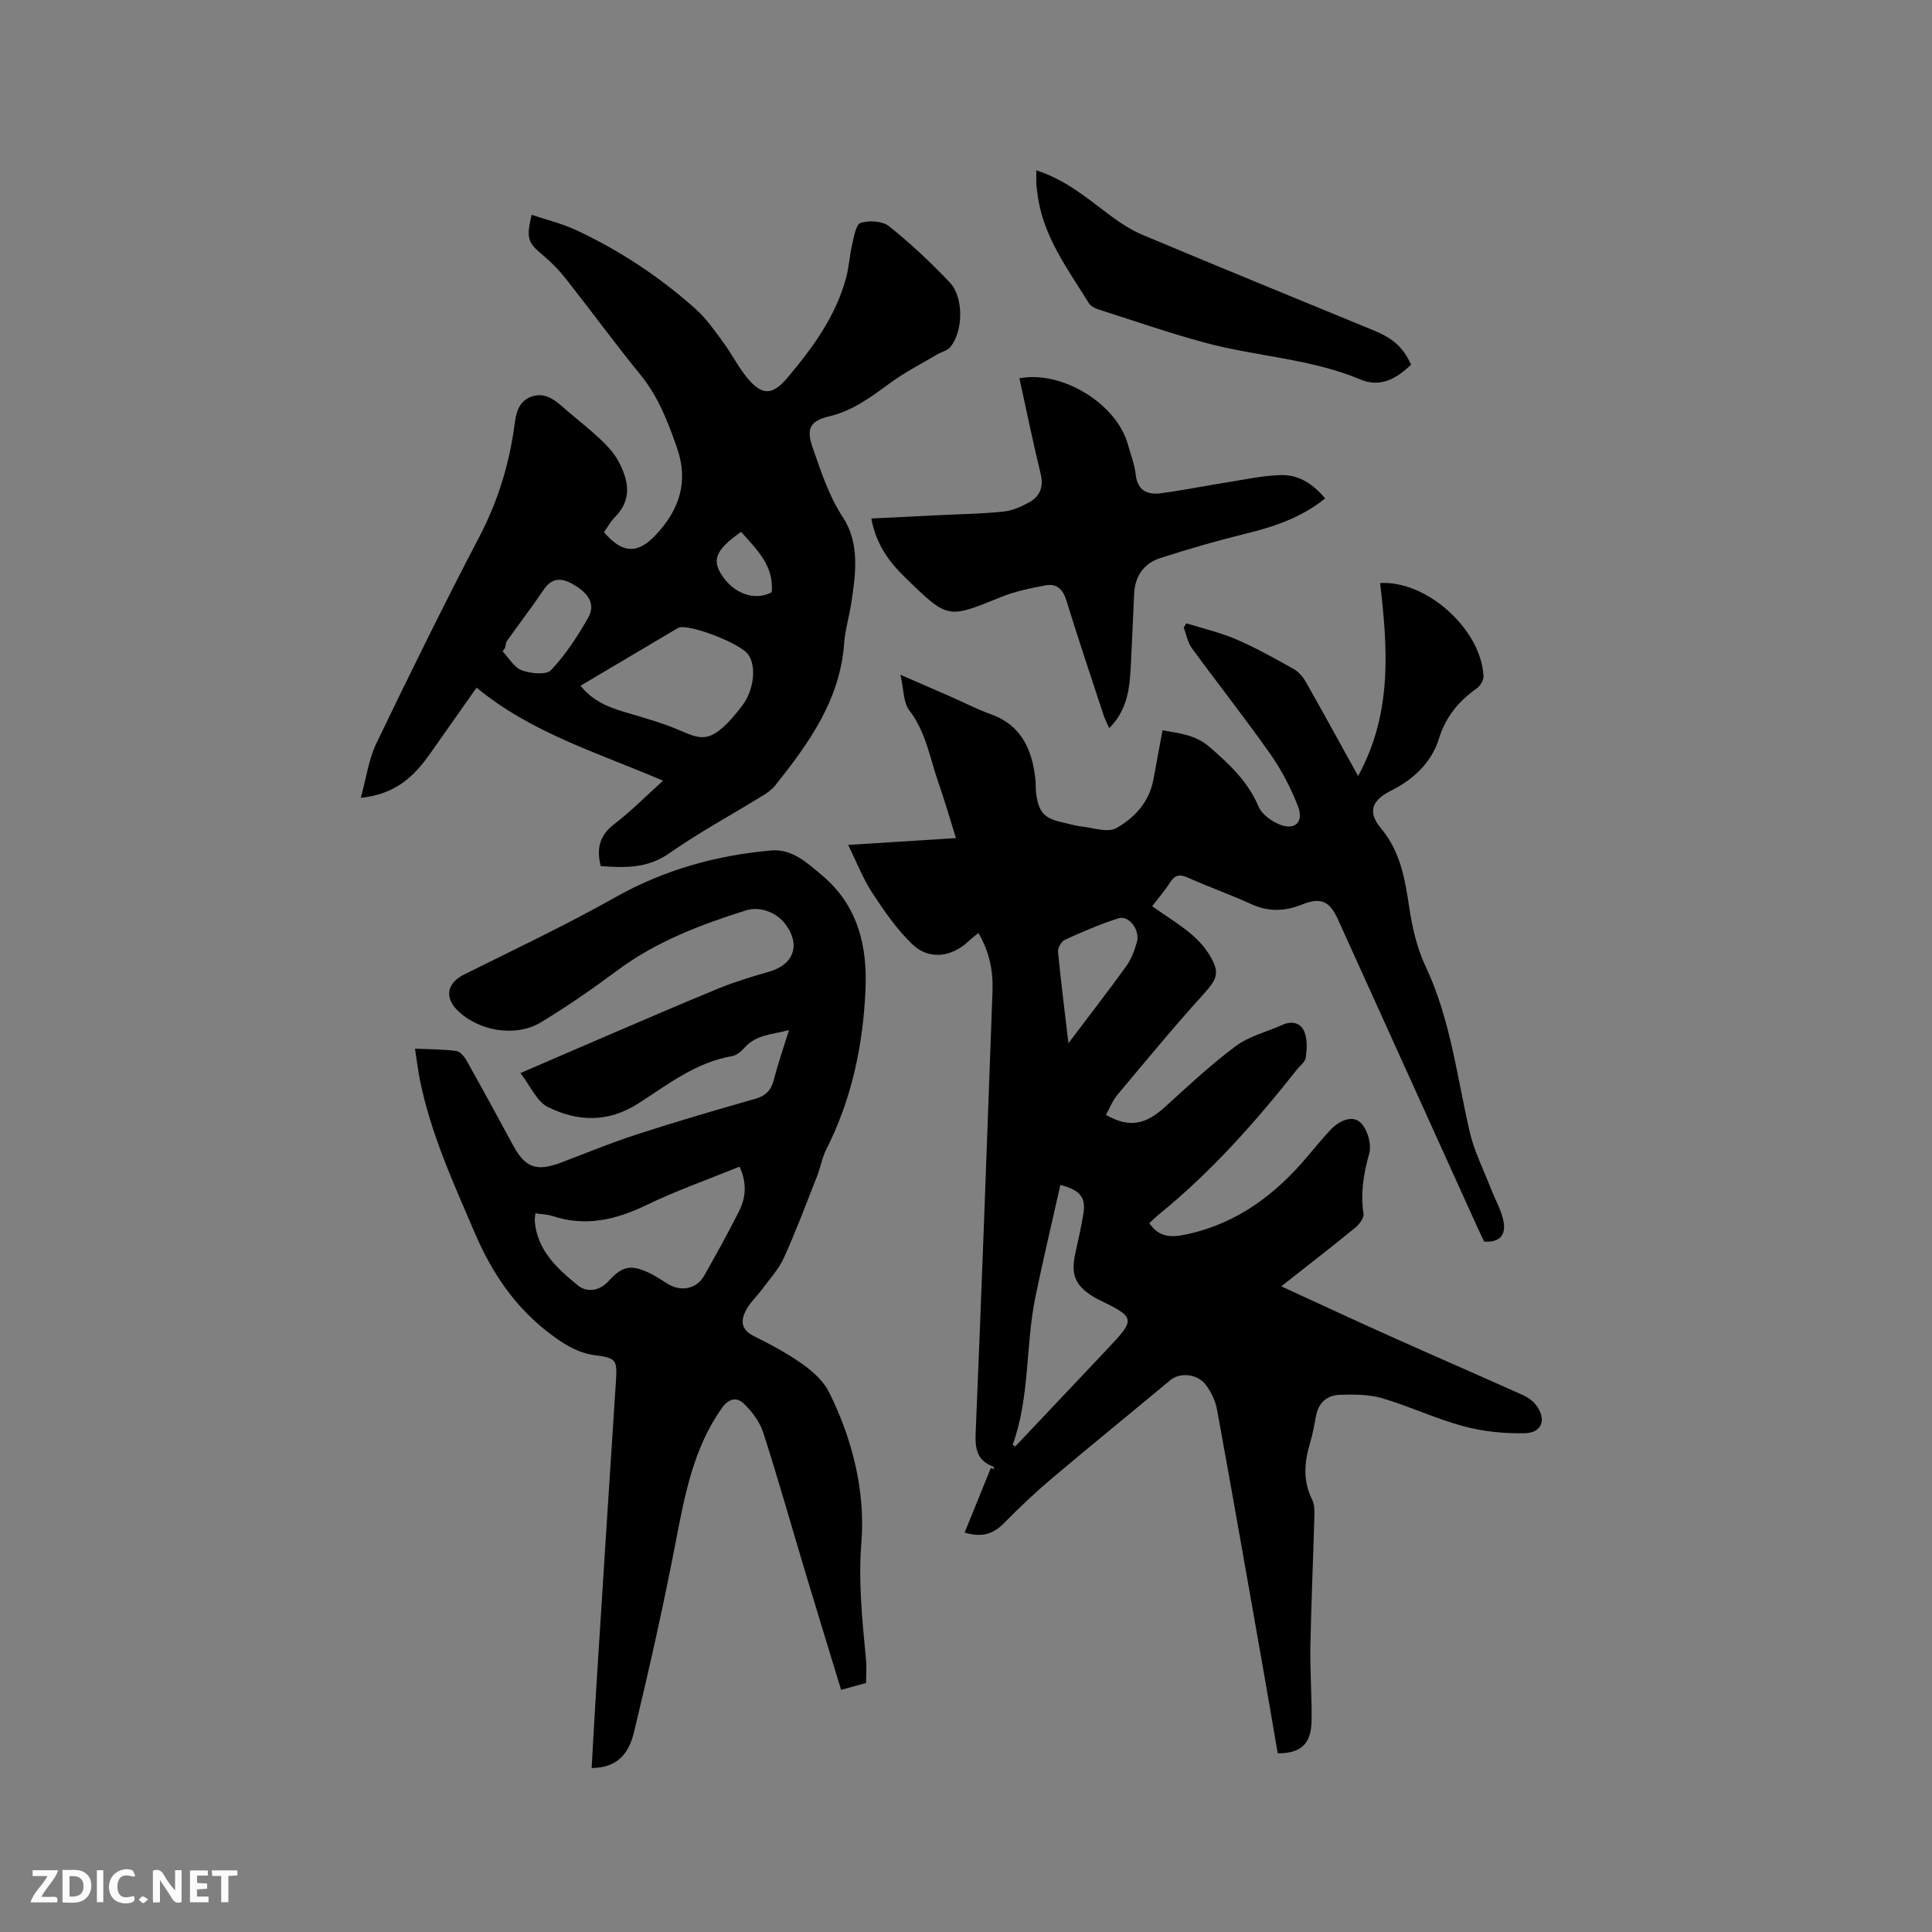 <svg enable-background="new 0 0 400 400" viewBox="0 0 400 400" xmlns="http://www.w3.org/2000/svg"><rect x="0" y="0" width="400" height="400" fill="#808080" stroke="none"/><path d="m245.63 129.05c3.47 1.09 7.06 1.91 10.39 3.35 4.07 1.75 7.96 3.95 11.83 6.12 1.02.57 1.92 1.63 2.51 2.67 3.55 6.25 7 12.57 10.82 19.47 7.16-13.06 6.11-26.49 4.56-39.95 9.67-.56 20.95 9.61 21.4 19.3.04.82-.66 1.98-1.36 2.48-3.73 2.66-6.43 5.83-7.85 10.4-1.56 5.03-5.27 8.48-10.06 10.88-3.9 1.96-4.72 4.41-1.99 7.67 4.08 4.88 5 10.52 5.89 16.45.62 4.13 1.59 8.38 3.36 12.13 5.15 10.91 6.49 22.73 9.14 34.26.93 4.05 2.88 7.88 4.4 11.8.83 2.15 2.02 4.2 2.54 6.41.65 2.76-.26 4.81-3.92 4.57-.39-.82-.86-1.75-1.29-2.7-9.66-21.31-19.31-42.62-28.96-63.94-1.77-3.91-3.56-4.71-7.52-3.13-3.52 1.4-6.9 1.53-10.44-.09-4.33-1.98-8.83-3.57-13.18-5.51-1.7-.76-2.67-.52-3.66 1.03-1.07 1.68-2.4 3.2-3.71 4.91 2.65 1.84 5.24 3.45 7.6 5.35 1.54 1.24 3.01 2.73 4.06 4.39 2.52 3.97 1.93 5.21-1.16 8.62-6.1 6.74-11.89 13.76-17.73 20.74-.99 1.19-1.56 2.73-2.32 4.1 4.69 2.69 8.1 2.09 12.17-1.6 4.78-4.34 9.51-8.79 14.68-12.63 2.79-2.08 6.46-2.97 9.72-4.43 1.99-.89 3.82-.35 4.53 1.49.61 1.58.51 3.56.27 5.3-.12.91-1.21 1.68-1.86 2.51-8.56 10.84-17.69 21.13-28.45 29.88-.73.59-1.39 1.27-2.08 1.89 2.06 3.09 4.76 2.96 7.74 2.31 10.45-2.25 18.42-8.26 25.12-16.27 1.5-1.79 2.99-3.58 4.58-5.29 1.72-1.86 4.41-3.18 6.17-1.67 1.48 1.28 2.46 4.56 1.92 6.48-1.16 4.18-1.85 8.18-1.19 12.49.14.88-.91 2.24-1.77 2.94-4.89 4-9.9 7.86-15.26 12.09 7.73 3.55 15 6.94 22.31 10.22 9.18 4.12 18.4 8.12 27.58 12.23 1.03.46 2.09 1.15 2.77 2.02 2.33 2.94 1.43 5.85-2.21 5.94-4.25.11-8.65-.35-12.74-1.45-5.71-1.53-11.12-4.12-16.8-5.79-2.76-.81-5.84-.8-8.76-.71-2.68.08-4.49 1.65-4.98 4.49-.33 1.88-.7 3.76-1.24 5.58-1.17 3.96-1.46 7.81.48 11.67.49.97.48 2.26.45 3.4-.25 9.01-.66 18.01-.83 27.02-.09 5.08.32 10.17.25 15.24-.07 4.87-2.15 6.83-7.01 6.83-.99-5.76-1.97-11.58-3-17.4-3.16-17.94-6.3-35.88-9.57-53.79-.33-1.8-1.22-3.65-2.33-5.11-1.8-2.36-5.4-2.58-7.33-.97-8.13 6.78-16.35 13.44-24.44 20.27-3.46 2.92-6.76 6.04-9.93 9.27-2.13 2.16-4.37 3.17-8.22 2.02 1.86-4.58 3.65-8.98 5.43-13.38.23.09.46.18.68.28-.06-.19-.08-.52-.2-.56-3.31-1.24-3.77-3.61-3.63-6.95 1.28-30.51 2.38-61.02 3.49-91.53.15-4.14-.64-8.09-2.92-11.99-.91.75-1.48 1.16-1.99 1.65-3.52 3.36-8.21 4.01-11.68.69-3.23-3.09-5.85-6.9-8.31-10.67-1.93-2.95-3.22-6.32-4.99-9.91 7.75-.49 14.8-.93 22.32-1.41-1.26-4.02-2.35-7.82-3.65-11.55-1.76-5.04-2.56-10.42-6-14.89-1.26-1.64-1.14-4.33-1.85-7.38 4.03 1.75 7.19 3.12 10.34 4.5 2.81 1.23 5.55 2.66 8.43 3.69 6.26 2.26 8.44 7.21 9.16 13.23.13 1.05.03 2.13.17 3.17.56 4 1.7 5.18 5.68 6.03 1.24.27 2.47.66 3.73.8 2.42.26 5.4 1.33 7.18.34 3.76-2.11 6.82-5.39 7.68-10.03.62-3.32 1.23-6.64 1.9-10.23 3.53.64 6.82.93 9.69 3.42 4.11 3.56 7.96 7.12 10.16 12.32.7 1.67 2.81 3.19 4.62 3.85 3.04 1.11 4.81-.69 3.57-3.86-1.47-3.79-3.4-7.51-5.74-10.84-5.23-7.43-10.88-14.56-16.23-21.9-.87-1.2-1.14-2.84-1.68-4.28.21-.3.38-.58.55-.86zm-26.09 116.27c-1.76 7.84-3.57 15.44-5.15 23.1-2.1 10.14-1.12 20.76-4.72 30.68-.02.04.26.19.52.38 6.31-6.68 12.63-13.37 18.96-20.06 6.04-6.39 6.01-6.6-1.74-10.37-.38-.18-.75-.39-1.11-.61-3.65-2.27-4.6-4.5-3.71-8.74.59-2.8 1.26-5.58 1.71-8.4.55-3.36-.61-4.88-4.76-5.98zm1.67-29.34c4.42-5.86 8.31-10.86 12.01-16.01 1.03-1.43 1.67-3.2 2.16-4.91.71-2.47-1.63-5.61-3.78-4.94-3.8 1.19-7.49 2.8-11.12 4.45-.73.33-1.5 1.67-1.43 2.47.57 5.98 1.34 11.93 2.16 18.94z" fill="#000001"/><path d="m179.31 348.45c-1.65.45-3.25.89-5.17 1.41-2.52-8.28-5-16.34-7.43-24.41-2.89-9.63-5.62-19.31-8.7-28.88-.7-2.18-2.27-4.26-3.93-5.89-1.51-1.49-3.18-1.22-4.67.9-5.86 8.34-7.64 17.95-9.51 27.67-2.54 13.18-5.48 26.3-8.63 39.35-1.29 5.35-4.19 7.37-8.78 7.46.33-5.71.63-11.39.99-17.08 1.33-20.95 2.66-41.9 4.03-62.84.29-4.5.18-4.97-4.21-5.54-3.62-.47-6.34-2.16-9.22-4.31-7.38-5.52-12.21-12.69-15.78-21.03-4.42-10.32-9.11-20.52-11.35-31.61-.41-2.04-.65-4.12-1.03-6.53 3.09.14 5.83.12 8.52.47.8.1 1.68 1.14 2.14 1.96 3.27 5.82 6.46 11.68 9.63 17.54 2.54 4.7 4.89 5.54 10.01 3.59 5.23-1.99 10.42-4.13 15.74-5.85 8.05-2.61 16.18-4.99 24.33-7.31 2.2-.62 3.35-1.74 3.91-3.92.84-3.27 1.95-6.46 3.15-10.32-3.55.91-6.8.93-9.19 3.62-.68.76-1.63 1.6-2.56 1.75-7.49 1.27-13.34 5.89-19.43 9.8-6.31 4.04-12.57 3.77-18.7.77-2.34-1.14-3.65-4.39-5.72-7.05 5.44-2.35 10.34-4.48 15.26-6.59 8.57-3.66 17.11-7.39 25.73-10.92 3.41-1.4 6.97-2.47 10.52-3.49 5.11-1.46 6.56-5.6 3.33-9.86-1.85-2.44-5.25-3.74-8.2-2.81-9.4 2.97-18.56 6.44-26.6 12.43-5.09 3.79-10.33 7.42-15.76 10.71-5.31 3.22-13.1 1.83-17.43-2.57-2.63-2.68-1.93-5.61 1.43-7.28 10.51-5.23 21.13-10.26 31.35-16.01 10.11-5.69 20.87-8.69 32.27-9.7 4.37-.39 7.5 2.6 10.54 5.15 7.38 6.18 9.42 14.56 9 23.74-.52 11.55-2.87 22.66-8.15 33.07-.85 1.68-1.15 3.63-1.84 5.39-2.24 5.68-4.38 11.42-6.9 16.98-1.06 2.35-2.92 4.35-4.48 6.47-1.06 1.44-2.44 2.7-3.29 4.25-1.18 2.15-1.24 4.1 1.53 5.48 3.5 1.74 6.99 3.61 10.17 5.87 2.14 1.52 4.32 3.53 5.45 5.82 4.83 9.75 7.5 20.45 6.66 31.05-.65 8.17.17 15.93.92 23.87.19 1.66.05 3.36.05 5.23zm-26.2-106.91c-6.56 2.67-13.06 4.95-19.22 7.93-6.34 3.06-12.61 4.57-19.48 2.3-1.07-.35-2.25-.37-3.56-.56-.05.65-.17 1.16-.13 1.65.51 6.07 4.71 9.82 8.93 13.28 1.68 1.38 4.3 1.33 6.3-.86 2.97-3.28 4.74-3.52 8.68-1.63 1.33.64 2.53 1.52 3.81 2.27 2.69 1.57 5.84.88 7.35-1.8 2.5-4.41 4.96-8.85 7.24-13.38 1.42-2.84 1.63-5.87.08-9.2z" fill="#000001"/><path d="m74.7 165.18c1.14-4.14 1.63-7.96 3.21-11.25 6.93-14.41 13.99-28.76 21.39-42.92 3.59-6.87 5.84-14 7.02-21.59.43-2.75.44-6.1 3.64-7.28 3.29-1.21 5.53 1.26 7.78 3.18 2.18 1.86 4.44 3.62 6.52 5.59 1.37 1.29 2.74 2.71 3.64 4.34 2.21 4.01 3.17 8.09-.65 11.88-.88.88-1.48 2.04-2.2 3.05 3.83 4.5 7 4.57 10.8.49 4.87-5.23 6.76-11.01 4.28-18.06-1.87-5.32-3.83-10.47-7.47-14.94-5.35-6.57-10.36-13.43-15.61-20.09-1.37-1.73-2.96-3.34-4.65-4.75-3.13-2.61-3.49-3.44-2.33-8.35 3.08 1.03 6.23 1.78 9.12 3.12 9.08 4.22 17.39 9.72 24.85 16.39 2.17 1.94 3.89 4.43 5.64 6.8 1.76 2.38 3.1 5.09 4.96 7.37 3.17 3.88 5.32 3.69 8.45-.02 5.22-6.2 9.94-12.67 12.09-20.63.6-2.21.7-4.54 1.23-6.77.39-1.65.78-4.27 1.77-4.59 1.75-.56 4.52-.4 5.88.68 4.45 3.56 8.65 7.5 12.58 11.65 2.95 3.11 2.79 10.2.09 13.39-.62.74-1.8.98-2.69 1.51-3.25 1.92-6.64 3.65-9.67 5.86-3.95 2.89-7.77 5.8-12.69 6.96-4.01.94-4.8 2.6-3.43 6.47 1.75 4.95 3.28 9.89 6.27 14.45 3.54 5.4 2.65 11.81 1.69 17.95-.43 2.72-1.24 5.4-1.44 8.13-.85 11.76-7.34 20.72-14.31 29.47-.7.88-1.72 1.55-2.69 2.15-6.41 3.94-13.05 7.53-19.2 11.84-4.54 3.18-9.23 3.03-14.19 2.65-.92-3.58-.27-6.33 2.78-8.67 3.43-2.63 6.49-5.74 10.12-9-13.38-5.76-27.16-9.82-38.61-19.27-3.41 4.84-6.51 9.23-9.6 13.63-3.26 4.64-7.08 8.44-14.37 9.18zm45.49-23.21c2.46 3.09 5.61 4.4 9.01 5.41 4.04 1.21 8.14 2.32 11.98 4.02 3.82 1.68 5.55 1.86 8.66-.96 1.4-1.27 2.61-2.77 3.78-4.28 2.5-3.23 3.05-8.31 1.25-10.7-1.77-2.35-12.28-6.37-14.38-5.49-.29.12-.55.31-.83.47-6.37 3.78-12.75 7.55-19.47 11.53zm-15.61-7.82c-.18.23-.36.46-.54.69 1.31 1.37 2.39 3.35 3.98 3.94 1.85.68 5.08 1.01 6.08-.05 3.01-3.19 5.47-6.98 7.66-10.82 1.5-2.63.31-4.8-2.56-6.6-2.5-1.57-4.68-2.12-6.68.84-2.41 3.58-5.05 7.01-7.55 10.54-.28.39-.27.97-.39 1.46zm48.85-24.03c-5.08 3.58-6.03 5.65-4.15 8.7 2.5 4.08 6.99 5.71 10.5 3.79.48-5.53-3.14-8.88-6.35-12.49z" fill="#000001"/><path d="m180.4 107.35c4.99-.24 9.82-.48 14.65-.72 4.23-.21 8.47-.26 12.67-.71 1.83-.19 3.69-.99 5.32-1.89 2.24-1.24 3.08-3.17 2.42-5.91-1.6-6.57-2.95-13.19-4.4-19.8 8.9-1.68 20.22 5.36 22.47 13.75.55 2.04 1.38 4.06 1.6 6.13.36 3.39 2.43 4.29 5.24 3.92 4.59-.61 9.14-1.54 13.71-2.26 3.73-.59 7.47-1.42 11.22-1.5 3.64-.08 6.61 1.89 9.06 4.84-4.93 3.95-10.56 5.86-16.48 7.3-5.93 1.45-11.81 3.16-17.63 5.03-3.41 1.1-5.28 3.73-5.44 7.42-.22 4.97-.43 9.94-.69 14.9-.24 4.57-.65 9.1-4.47 12.9-.46-1.04-.88-1.81-1.14-2.62-2.61-7.94-5.28-15.86-7.74-23.85-.73-2.36-2.06-3.52-4.35-3.08-3.08.59-6.23 1.21-9.12 2.39-11.17 4.56-11.04 4.55-19.71-3.84-3.53-3.39-6.21-7.06-7.19-12.4z" fill="#000001"/><path d="m214.56 35.27c5.8 1.85 10.19 5.47 14.73 8.91 2.25 1.7 4.65 3.34 7.23 4.43 15.9 6.68 31.87 13.2 47.82 19.77 4.14 1.7 6.14 3.51 7.81 7.11-2.95 2.86-6.32 4.84-10.49 3.08-10.29-4.33-21.47-4.74-32.07-7.59-7.44-2.01-14.75-4.54-22.09-6.89-.76-.24-1.67-.7-2.07-1.33-4.44-7.18-9.63-14.02-10.65-22.8-.07-.63-.19-1.26-.22-1.89-.02-.84 0-1.67 0-2.8z" fill="#000001"/><g fill="#fafbfa"><path d="m37.59 393.81c-.92.31-1.52.05-2-.78-.7-1.2-1.52-2.34-2.47-3.78v4.59c-.55.03-.95.05-1.41.07-.03-.37-.06-.64-.06-.91 0-1.91 0-3.81 0-5.7 1.13-.41 1.77-.03 2.29.91.62 1.11 1.38 2.14 2.31 3.19v-4.2h1.35v6.61z"/><path d="m12.94 393.88v-6.75c1.9.19 3.93-.54 5.37 1.29.8 1.01.78 2.88.03 3.97-1.37 1.97-3.4 1.51-5.4 1.49m1.45-1.22c2.04.12 2.92-.58 2.89-2.21-.03-1.51-.98-2.19-2.89-2z"/><path d="m11.81 393.87h-5.49c.68-2.18 2.47-3.48 3.51-5.45h-3.08v-1.21h5.29c-.71 2.13-2.44 3.48-3.47 5.51.86 0 1.63.04 2.39-.01.79-.05 1.14.21.85 1.16"/><path d="m39.33 393.86v-6.61h3.7v1.07h-2.22v1.52c.68.04 1.34.09 2.07.13v1.07c-.72.05-1.38.09-2.1.14v1.48h2.4v1.19h-3.85z"/><path d="m27.71 388.56c-1.15-.3-2.46-.61-3.1.64-.37.73-.41 1.93-.06 2.67.63 1.35 1.99.93 3.17.68.35.94-.01 1.32-.93 1.46-1.62.25-3.05-.27-3.76-1.48-.73-1.24-.6-3.03.31-4.17.88-1.11 2.71-1.7 4-1.16.32.13.44.74.65 1.12-.1.08-.19.16-.28.24"/><path d="m49.15 387.24v1.07c-.59.02-1.17.05-1.87.08v5.44h-1.48v-5.44h-1.85c-.05-.4-.08-.73-.13-1.15z"/><path d="m20.06 387.21h1.33v6.62h-1.33z"/><path d="m30.68 393.25c-.49.38-.8.79-1.05.76-.32-.05-.6-.45-.9-.7.26-.24.51-.64.8-.67.29-.04.62.3 1.15.61"/></g></svg>
